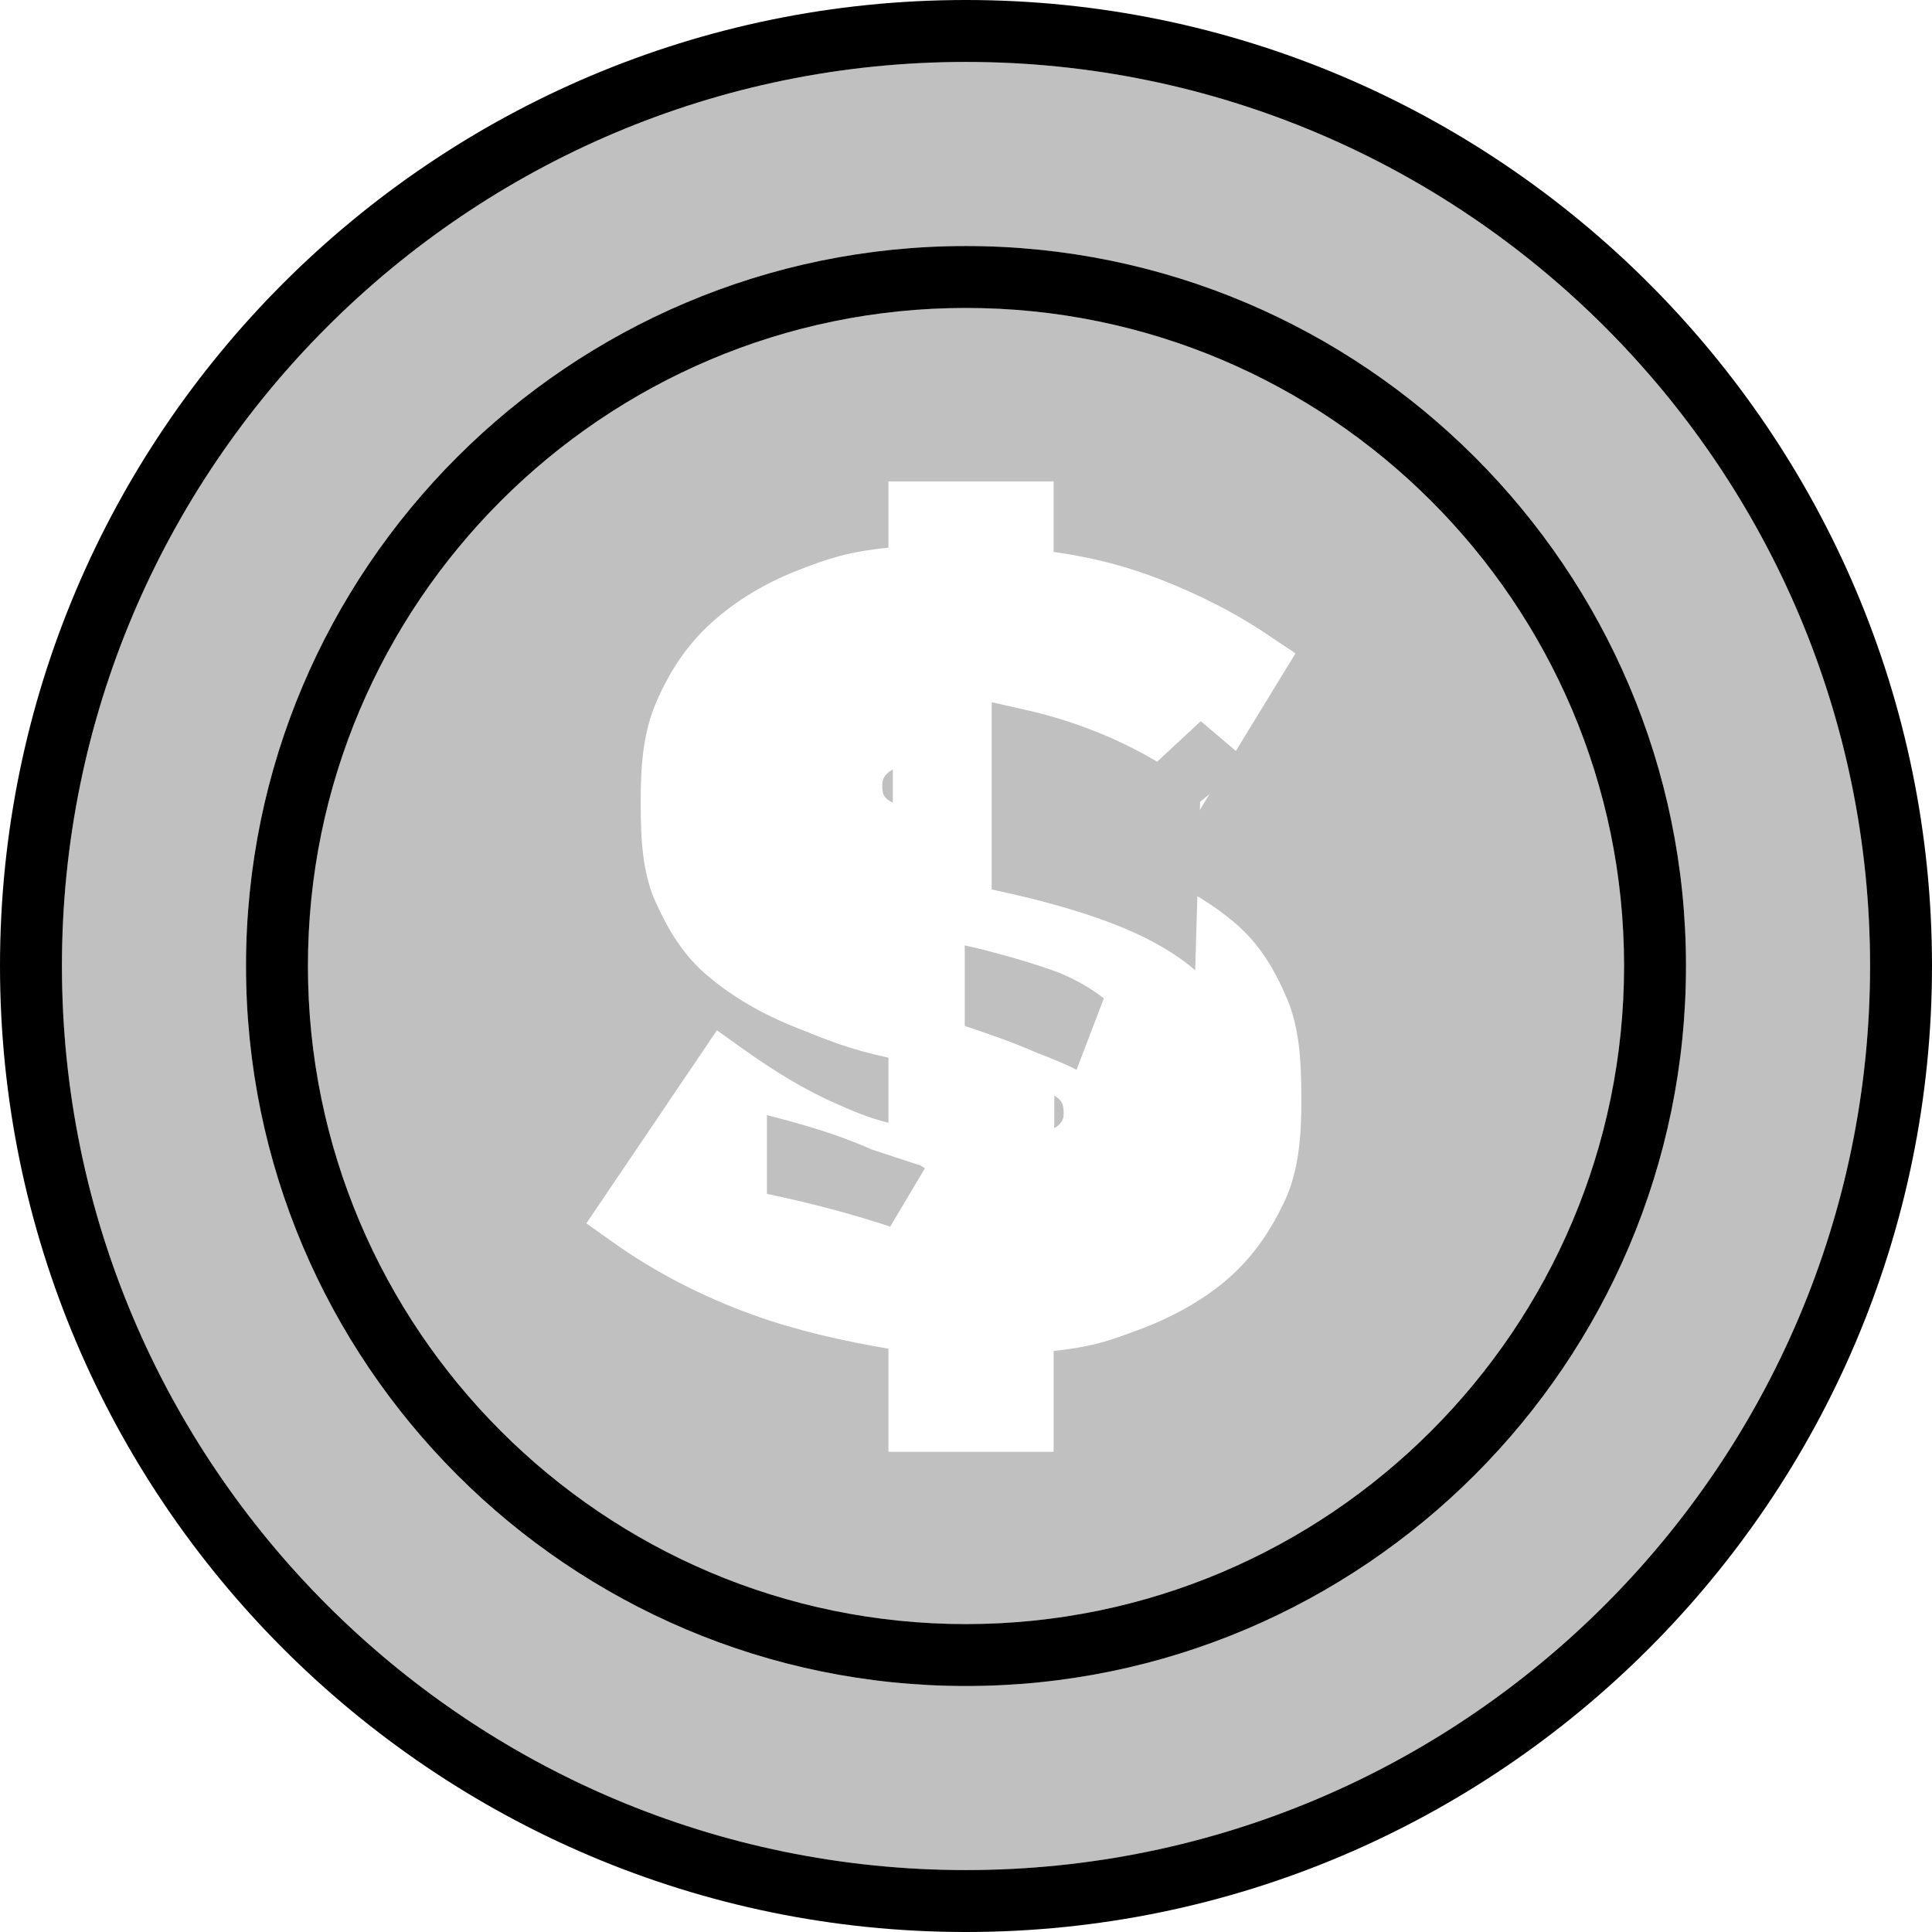 <?xml version="1.0" encoding="iso-8859-1"?>
<!-- Uploaded to: SVG Repo, www.svgrepo.com, Generator: SVG Repo Mixer Tools -->
<svg width="20" height="20" version="1.1" id="Capa_1" xmlns="http://www.w3.org/2000/svg" xmlns:xlink="http://www.w3.org/1999/xlink" 
     viewBox="0 0 93.576 93.576" xml:space="preserve">
<g>
    <path style="fill:#c0c0c0;" d="M46.783,3C22.641,3,3,22.641,3,46.783C3,70.93,22.641,90.576,46.783,90.576
        c24.147,0,43.793-19.646,43.793-43.793C90.576,22.641,70.931,3,46.783,3z M46.783,81.662c-19.227,0-34.868-15.646-34.868-34.879
        c0-19.226,15.642-34.867,34.868-34.867c19.231,0,34.878,15.642,34.878,34.867C81.661,66.015,66.015,81.662,46.783,81.662z"/>
    <path d="M46.783,0C20.987,0,0,20.987,0,46.783c0,25.802,20.987,46.793,46.783,46.793c25.802,0,46.793-20.991,46.793-46.793
        C93.576,20.987,72.585,0,46.783,0z M46.783,90.576C22.641,90.576,3,70.93,3,46.783C3,22.641,22.641,3,46.783,3
        c24.147,0,43.793,19.641,43.793,43.782C90.576,70.93,70.931,90.576,46.783,90.576z"/>
    <path style="fill:#c0c0c0;" d="M51.519,53.923c0-0.416-0.097-0.572-0.243-0.708c-0.031-0.029-0.096-0.082-0.213-0.153v1.581
        C51.519,54.377,51.519,54.075,51.519,53.923z"/>
    <path style="fill:#c0c0c0;" d="M42.734,38.013v0.104c0,0.35,0.109,0.479,0.212,0.574c0.025,0.022,0.108,0.09,0.298,0.189v-1.604
        c-0.121,0.059-0.188,0.108-0.221,0.137C42.785,37.623,42.734,37.805,42.734,38.013z"/>
    <path style="fill:#c0c0c0;" d="M46.783,14.916c-17.572,0-31.868,14.296-31.868,31.867c0,17.578,14.296,31.879,31.868,31.879
        c17.577,0,31.878-14.301,31.878-31.879C78.661,29.211,64.36,14.916,46.783,14.916z M63.032,53.258c0,1.783-0.126,3.428-0.796,4.887
        c-0.683,1.454-1.537,2.724-2.756,3.787c-1.205,1.045-2.716,1.884-4.377,2.495c-1.246,0.456-2.071,0.793-4.071,1.006v4.885h-8
        v-4.997c-2-0.328-4.439-0.87-6.502-1.614c-2.508-0.901-4.862-2.113-6.93-3.601L28.4,59.254l6.324-9.352l1.247,0.891
        c1.537,1.094,2.986,1.982,4.478,2.641c0.869,0.383,1.583,0.7,2.583,0.949v-3.154c-2-0.431-3.071-0.904-4.419-1.438
        c-1.701-0.667-3.119-1.506-4.294-2.49c-1.211-1.006-1.931-2.22-2.562-3.602c-0.625-1.371-0.726-2.988-0.726-4.809v-0.103
        c0-1.726,0.126-3.336,0.759-4.786c0.623-1.45,1.461-2.748,2.681-3.85c1.184-1.065,2.614-1.934,4.311-2.582
        c1.287-0.492,2.249-0.842,4.249-1.042v-3.21h8v3.414c2,0.284,3.58,0.721,5.092,1.302c1.914,0.741,3.79,1.685,5.413,2.805
        l1.211,0.807l-5.797,9.49l-1.296-0.92c-0.992-0.698-2.072-1.291-3.148-1.76c-0.49-0.212-0.475-0.398-1.475-0.563v2.819
        c2,0.432,3.203,0.924,4.519,1.47c1.677,0.701,3.123,1.549,4.264,2.522c1.21,1.029,1.925,2.265,2.525,3.671
        c0.594,1.402,0.691,3.008,0.691,4.774V53.258z"/>
    <path d="M46.783,11.916c-19.227,0-34.868,15.642-34.868,34.867c0,19.232,15.642,34.879,34.868,34.879
        c19.231,0,34.878-15.646,34.878-34.879C81.661,27.557,66.015,11.916,46.783,11.916z M46.783,78.662
        c-17.572,0-31.868-14.301-31.868-31.879c0-17.571,14.296-31.867,31.868-31.867c17.577,0,31.878,14.296,31.878,31.867
        C78.661,64.361,64.36,78.662,46.783,78.662z"/>
    <path style="fill:#c0c0c0;" d="M57.889,46.988c-0.906-0.772-2.068-1.458-3.454-2.037c-1.46-0.605-3.237-1.145-5.205-1.602
        l-1.198-0.27v-9.068l1.875,0.426c1.23,0.284,2.527,0.71,3.817,1.266c0.789,0.345,1.571,0.742,2.321,1.19l2.114-1.963
        l2.313,1.963l-2.344,1.945L57.889,46.988z"/>
    <path style="fill:#c0c0c0;" d="M42.221,55.676c-1.618-0.726-3.362-1.228-5.076-1.665v3.815c2.026,0.415,4.014,0.949,5.851,1.543
        l0.118,0.048l1.685-2.835l-0.217-0.132L42.221,55.676z"/>
    <path style="fill:#c0c0c0;" d="M53.465,48.356c-0.597-0.477-1.342-0.892-2.131-1.23c-1.195-0.446-2.548-0.827-3.808-1.153
        l-0.799-0.184v3.903c1.173,0.389,2.339,0.795,3.458,1.286c0.648,0.251,1.346,0.522,1.958,0.836L53.465,48.356z"/>
</g>
</svg>
